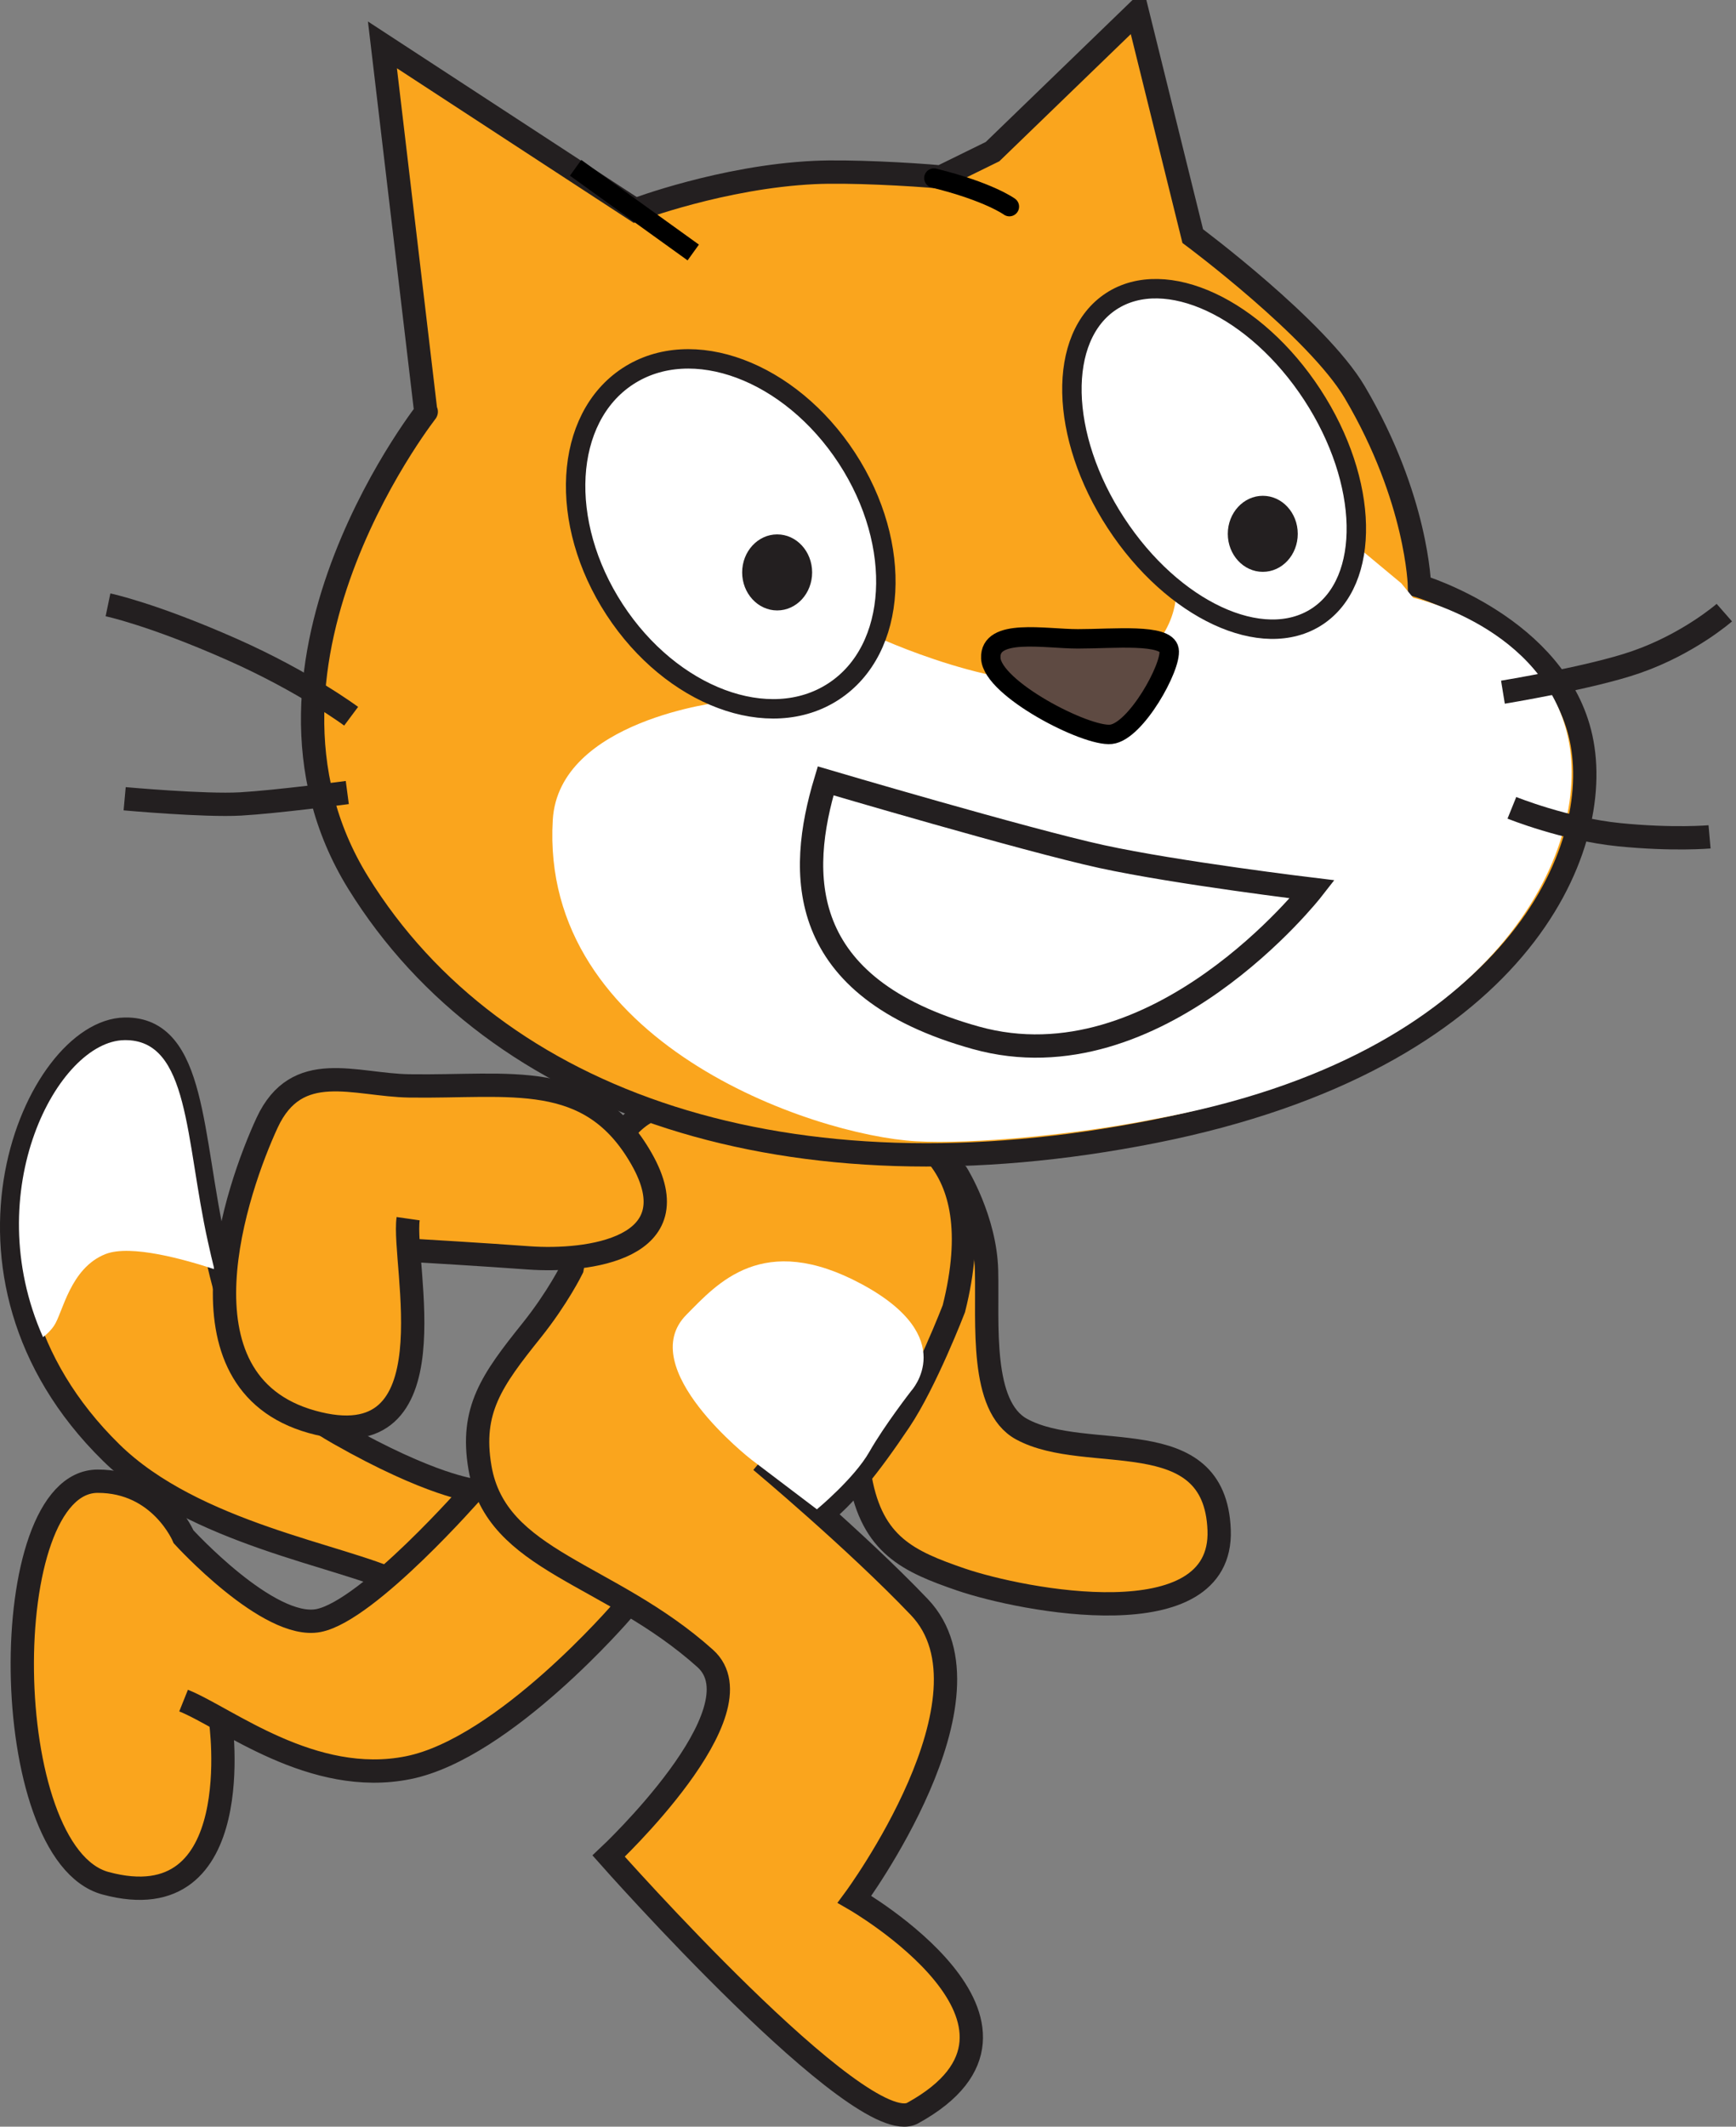 <svg xmlns="http://www.w3.org/2000/svg" id="cat" viewBox="3.253 1.047 89.406 109.453" x="0px" y="0px" width="89.406" height="109.453" enable-background="new 0 0 95 111" xmlns:xml="http://www.w3.org/XML/1998/namespace" xml:space="preserve" xmlns:xlink="http://www.w3.org/1999/xlink" version="1.1">
  <rect x="3.253" y="1.047" width="89.406" height="109.453" fill="#808080" stroke="none"/>
  <g>
    <g id="Layer_8">
      <path fill="#faa51d" stroke="#231f20" stroke-width="1.2" d="M 23.754 82.506 c -2.871 -1.402 -10.511 -2.518 -14.771 -6.695 c -9.431 -9.246 -3.824 -21.732 0.704 -21.797 c 3.611 -0.061 3.363 5.482 4.622 11.145 c 0.875 3.939 1.673 6.988 6.407 9.674 c 4.735 2.688 6.918 2.916 6.918 2.916 s 3.258 0.791 1.596 2.562 C 27.568 82.076 23.754 82.506 23.754 82.506 Z"/>
      <path fill="#ffffff" stroke-width="1" d="M 14.291 66.369 c -0.115 -0.459 -0.222 -0.928 -0.33 -1.413 c -1.172 -5.271 -0.941 -10.432 -4.303 -10.377 c -3.433 0.05 -7.53 7.771 -4.19 15.285 c 0.193 -0.143 0.399 -0.336 0.569 -0.588 c 0.451 -0.664 0.821 -2.969 2.654 -3.688 C 9.989 65.082 12.778 65.869 14.291 66.369 Z"/>
    </g>
    <path fill="#faa51d" stroke="#231f20" stroke-width="1.2" d="M 52.543 61.473 c 0 0 1.455 2.342 1.519 4.969 c 0.065 2.723 -0.351 6.984 1.804 8.158 c 3.381 1.842 9.959 -0.463 10.174 5.191 c 0.211 5.652 -10.152 3.623 -13.299 2.547 c -2.695 -0.926 -4.559 -1.758 -5.18 -5.182 c 0 0 -3.764 -13.969 -0.196 -15.59 C 50.933 59.945 52.543 61.473 52.543 61.473 Z"/>
    <path fill="#faa51d" stroke="#231f20" stroke-width="1.2" d="M 14.61 89.584 c 0 0 1.504 10.391 -5.922 8.387 c -5.586 -1.51 -5.705 -20.68 -0.406 -20.691 c 3.237 -0.006 4.425 2.859 4.425 2.859 s 4.385 4.812 6.95 4.312 c 2.565 -0.502 7.978 -6.703 7.978 -6.703 s 2.875 -2.539 6.146 0.023 c 3.271 2.561 1.521 6.178 1.521 6.178 s -6.07 7.072 -11.014 8.072 c -4.945 1.002 -9.375 -2.568 -11.58 -3.451"/>
    <g id="Layer_6">
      <path fill="#faa51d" stroke="#231f20" stroke-width="1.2" d="M 42.435 76.238 c 0 0 4.866 4.062 8.166 7.52 c 4.384 4.592 -3.339 15.039 -3.339 15.039 s 11.234 6.467 2.998 11 c -2.657 1.467 -15.661 -13.225 -15.661 -13.225 s 7.979 -7.475 4.972 -10.172 c -4.964 -4.449 -10.771 -4.959 -11.6 -9.824 c -0.502 -2.957 0.613 -4.502 2.658 -7.053 c 1.354 -1.689 2.084 -3.182 2.084 -3.182 s 1.135 -7.238 4.289 -8.254 c 3.153 -1.014 8.842 0.057 10.758 0.395 c 1.914 0.338 6.645 1.877 4.617 9.922 c 0 0 -1.451 3.771 -2.789 5.762 c -1.604 2.389 -2.854 3.924 -4.08 4.867"/>
      <path fill="#ffffff" stroke-width="1" d="M 50.182 72.631 c 0 0 2.55 -2.748 -2.551 -5.494 c -5.102 -2.746 -7.449 -0.016 -9.024 1.572 c -2.731 2.742 3.334 7.453 3.334 7.453 l 3.383 2.564 c 0 0 1.916 -1.582 2.701 -2.957 C 48.807 74.396 50.182 72.631 50.182 72.631"/>
    </g>
    <path fill="#faa51d" stroke="#231f20" stroke-width="1.2" d="M 24.428 65.395 c 0.939 0.057 3.625 0.213 6.064 0.391 c 3.014 0.217 8.451 -0.451 5.801 -5.098 c -2.649 -4.65 -6.74 -3.674 -11.961 -3.754 c -2.812 -0.043 -5.785 -1.412 -7.322 1.895 c -1.534 3.312 -5.051 13.338 2.313 15.396 c 7.366 2.057 4.618 -8.137 4.95 -10.457"/>
    <g id="Layer_2">
      <path fill="#faa51d" stroke="#231f20" stroke-width="1.2" d="M 51.709 10.156 c -1.54 -0.143 -4.75 -0.316 -6.518 -0.231 c -4.728 0.225 -9.224 1.928 -9.224 1.928 L 22.949 3.357 l 2.235 18.906 c 0.646 -0.782 -10.555 12.804 -3.479 24.224 c 7.08 11.426 22.233 16.518 40.988 12.792 c 18.755 -3.728 23.229 -14.531 21.986 -20.246 c -1.242 -5.714 -8.322 -7.823 -8.322 -7.823 s -0.09 -4.48 -3.328 -9.97 c -1.926 -3.268 -8.348 -8.041 -8.348 -8.041 L 61.822 1.647 L 54.37 8.851 L 51.709 10.156 Z"/>
      <path fill="#ffffff" stroke-width="1" d="M 75.42 31.066 l -2.483 -2.064 l -9.115 2.661 c 0 0 0 3.419 -4.367 4.367 c -4.37 0.951 -11.211 -2.277 -11.211 -2.277 l -7.784 3.417 c 0 0 -8.437 0.928 -8.739 6.081 C 31.048 54.704 45.1 59.478 50.425 59.783 c 2.905 0.167 8.235 -0.337 12.277 -1.14 c 17.752 -3.235 22.551 -13.92 21.309 -19.635 c -1.242 -5.714 -7.977 -7.196 -7.977 -7.196 L 75.42 31.066 Z"/>
      <path fill="none" stroke="#231f20" stroke-width="1.2" d="M 9.673 42.155 c 0 0 4.107 0.374 5.974 0.268 c 1.865 -0.107 5.492 -0.587 5.492 -0.587"/>
      <path fill="none" stroke="#231f20" stroke-width="1.2" d="M 80.656 36.671 c 0 0 4.549 -0.743 6.859 -1.549 c 2.715 -0.942 4.543 -2.545 4.543 -2.545"/>
      <path fill="none" stroke="#231f20" stroke-width="1.2" d="M 21.337 37.909 c 0 0 -2.384 -1.777 -6.117 -3.43 c -4.134 -1.831 -6.405 -2.303 -6.405 -2.303"/>
      <path fill="none" stroke="#231f20" stroke-width="1.2" d="M 81.117 42.622 c 0 0 2.726 1.104 5.533 1.385 c 2.77 0.276 4.647 0.11 4.647 0.11"/>
      <path fill="none" stroke="#000000" stroke-linecap="round" stroke-miterlimit="10" stroke-width="1" d="M 51.349 10.212 c 2.84 0.7 3.888 1.469 3.888 1.469"/>
      <line fill="none" stroke="#000000" stroke-width="1" x1="32.898" y1="9.684" x2="38.956" y2="14.042"/>
    </g>
    <g id="Layer_5">
      <path fill="#ffffff" stroke="#231f20" stroke-width="1" d="M 70.84 21.366 c 2.924 4.479 3.033 9.591 0.242 11.415 c -2.793 1.825 -7.426 -0.332 -10.354 -4.813 c -2.932 -4.48 -3.037 -9.589 -0.244 -11.415 C 63.275 14.73 67.913 16.884 70.84 21.366 Z"/>
      <path fill="#231f20" stroke-width="1" d="M 70.089 28.522 c 0 1.08 -0.802 1.956 -1.8 1.956 c -0.993 0 -1.803 -0.877 -1.803 -1.956 c 0 -1.08 0.81 -1.958 1.803 -1.958 C 69.287 26.564 70.089 27.442 70.089 28.522"/>
    </g>
    <g id="Layer_7">
      <path fill="#ffffff" stroke="#231f20" stroke-width="1" d="M 46.867 24.619 c 2.926 4.48 2.619 9.862 -0.681 12.015 c -3.302 2.159 -8.351 0.272 -11.276 -4.208 c -2.928 -4.48 -2.624 -9.86 0.678 -12.017 C 38.891 18.253 43.938 20.137 46.867 24.619 Z"/>
      <path fill="#231f20" stroke-width="1" d="M 45.079 30.507 c 0 1.081 -0.803 1.957 -1.801 1.957 c -0.992 0 -1.803 -0.878 -1.803 -1.957 c 0 -1.08 0.811 -1.957 1.803 -1.957 C 44.274 28.55 45.079 29.427 45.079 30.507"/>
    </g>
    <path fill="#5e4a42" stroke="#000000" stroke-width="1" d="M 58.766 33.926 c 1.854 0 4.555 -0.284 4.697 0.569 c 0.143 0.855 -1.709 4.203 -2.988 4.345 c -1.283 0.142 -6.125 -2.353 -6.195 -3.919 C 54.206 33.355 57.055 33.926 58.766 33.926 Z"/>
    <g id="Layer_4">
      <path fill="none" stroke="#231f20" stroke-width="1.2" d="M 45.774 41.235 c 0 0 10.347 3.054 14.217 3.897 c 3.868 0.842 10.851 1.684 10.851 1.684 s -7.99 10.245 -17.328 7.644 C 44.176 51.863 44.345 45.975 45.774 41.235 Z"/>
    </g>
  </g>
</svg>